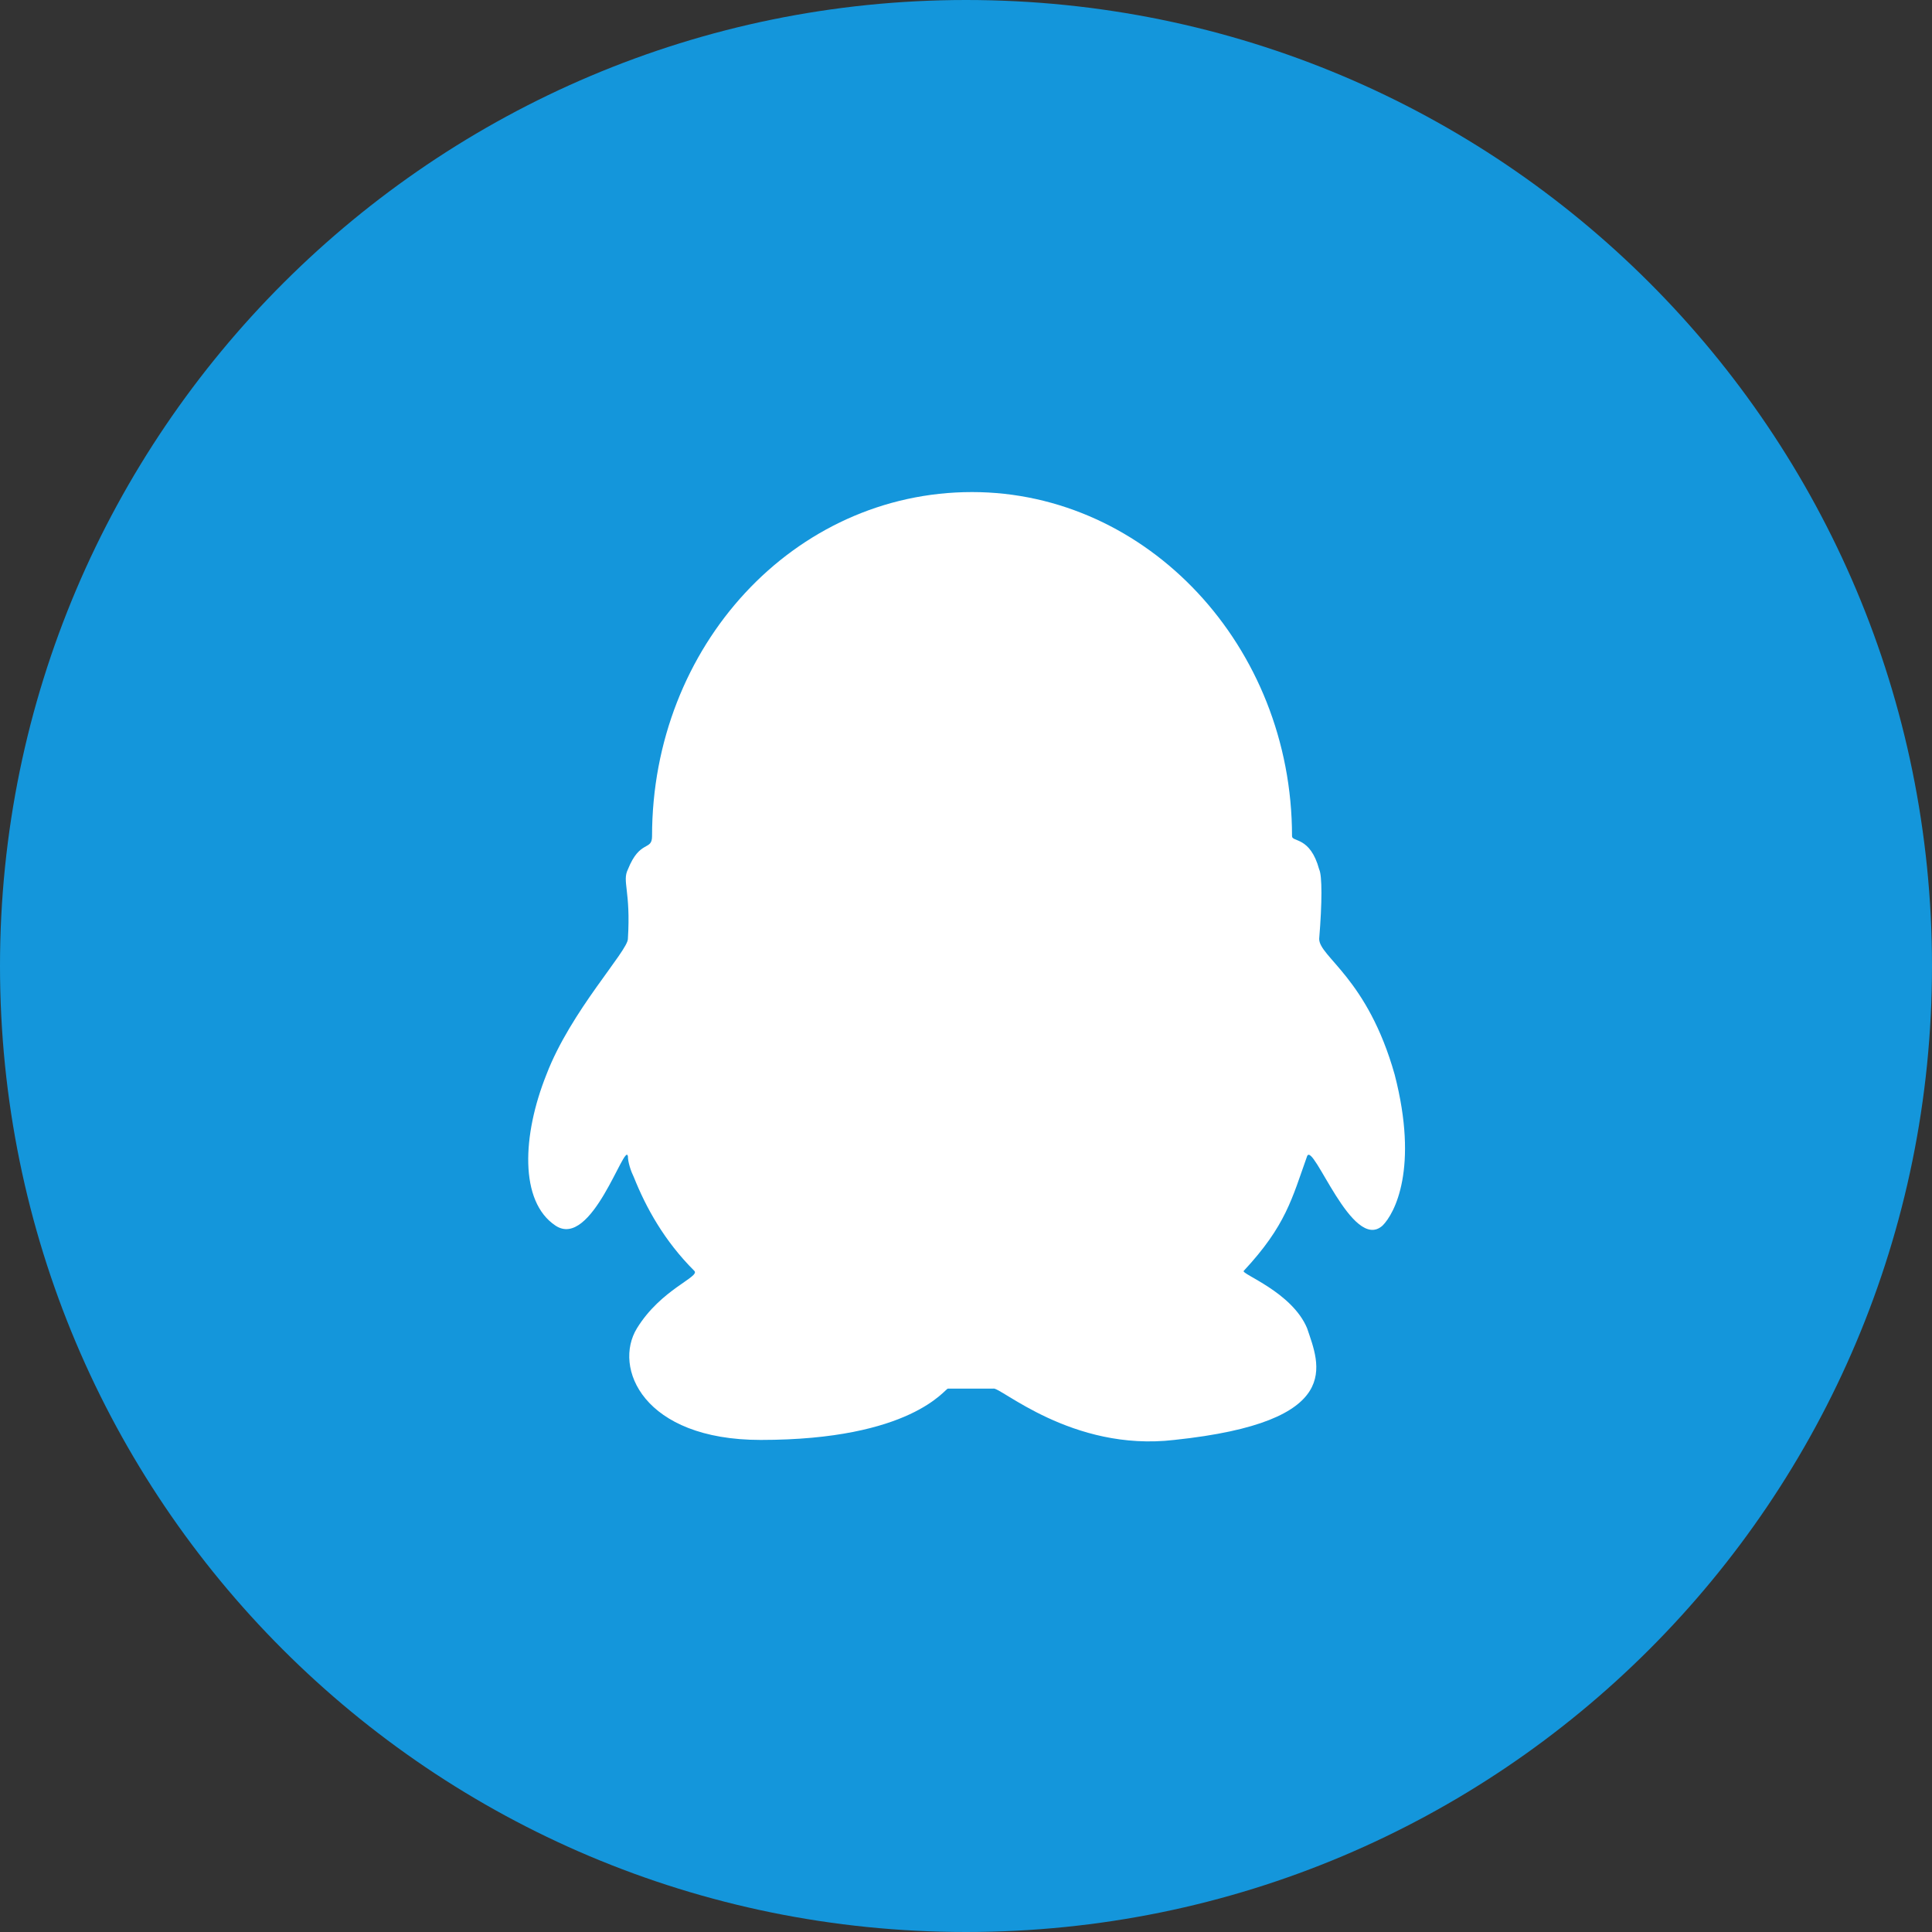 <?xml version="1.0" encoding="UTF-8"?>
<svg width="36px" height="36px" viewBox="0 0 36 36" version="1.1" xmlns="http://www.w3.org/2000/svg" xmlns:xlink="http://www.w3.org/1999/xlink">
    <rect x="0" y="0" width="36" height="36" fill="#333333" stroke="none"/>
    <!-- Generator: Sketch 57.1 (83088) - https://sketch.com -->
    <title>Login_icon_24px_qq_pre</title>
    <desc>Created with Sketch.</desc>
    <g id="shiquaner" stroke="none" stroke-width="1" fill="none" fill-rule="evenodd">
        <g id="06_ZHSZ_ZHAQ_YRZ" transform="translate(-671, -622)" fill-rule="nonzero">
            <g id="dsfzhdl" transform="translate(640, 475)">
                <g id="Group" transform="translate(31, 75)">
                    <g id="Login_icon_24px_qq_pre" transform="translate(0, 72)">
                        <path d="M18,0 C8.1,0 0,8.044 0,18 C0,27.956 8.044,36 18,36 C27.956,36 36,27.956 36,18 C36,8.044 27.956,0 18,0 Z" id="Path" fill="#1496DB"></path>
                        <path d="M25.762,22.837 C25.2,23.344 24.469,21.262 24.356,21.544 C24.075,22.331 23.962,22.837 23.175,23.681 C23.119,23.738 24.075,24.075 24.356,24.75 C24.581,25.425 25.087,26.494 21.881,26.831 C19.969,27.056 18.619,25.819 18.506,25.875 L17.663,25.875 C17.606,25.875 16.988,26.831 14.175,26.831 C11.981,26.831 11.419,25.481 11.869,24.75 C12.319,24.019 13.05,23.794 12.938,23.681 C12.375,23.119 12.037,22.5 11.812,21.938 C11.756,21.825 11.7,21.656 11.7,21.544 C11.644,21.262 11.025,23.288 10.35,22.837 C9.675,22.387 9.731,21.15 10.181,20.025 C10.631,18.844 11.7,17.719 11.7,17.494 C11.756,16.594 11.588,16.425 11.7,16.2 C11.925,15.637 12.15,15.863 12.15,15.581 C12.15,12.037 14.794,9.169 18.113,9.169 C21.375,9.169 24.075,12.037 24.075,15.581 C24.075,15.694 24.413,15.581 24.581,16.2 C24.637,16.312 24.637,16.819 24.581,17.494 C24.581,17.831 25.481,18.225 25.988,20.025 C26.438,21.769 25.988,22.613 25.762,22.837 L25.762,22.837 Z" id="Path" fill="#FFFFFF"></path>
                    </g>
                </g>
            </g>
        </g>
    </g>
</svg>
